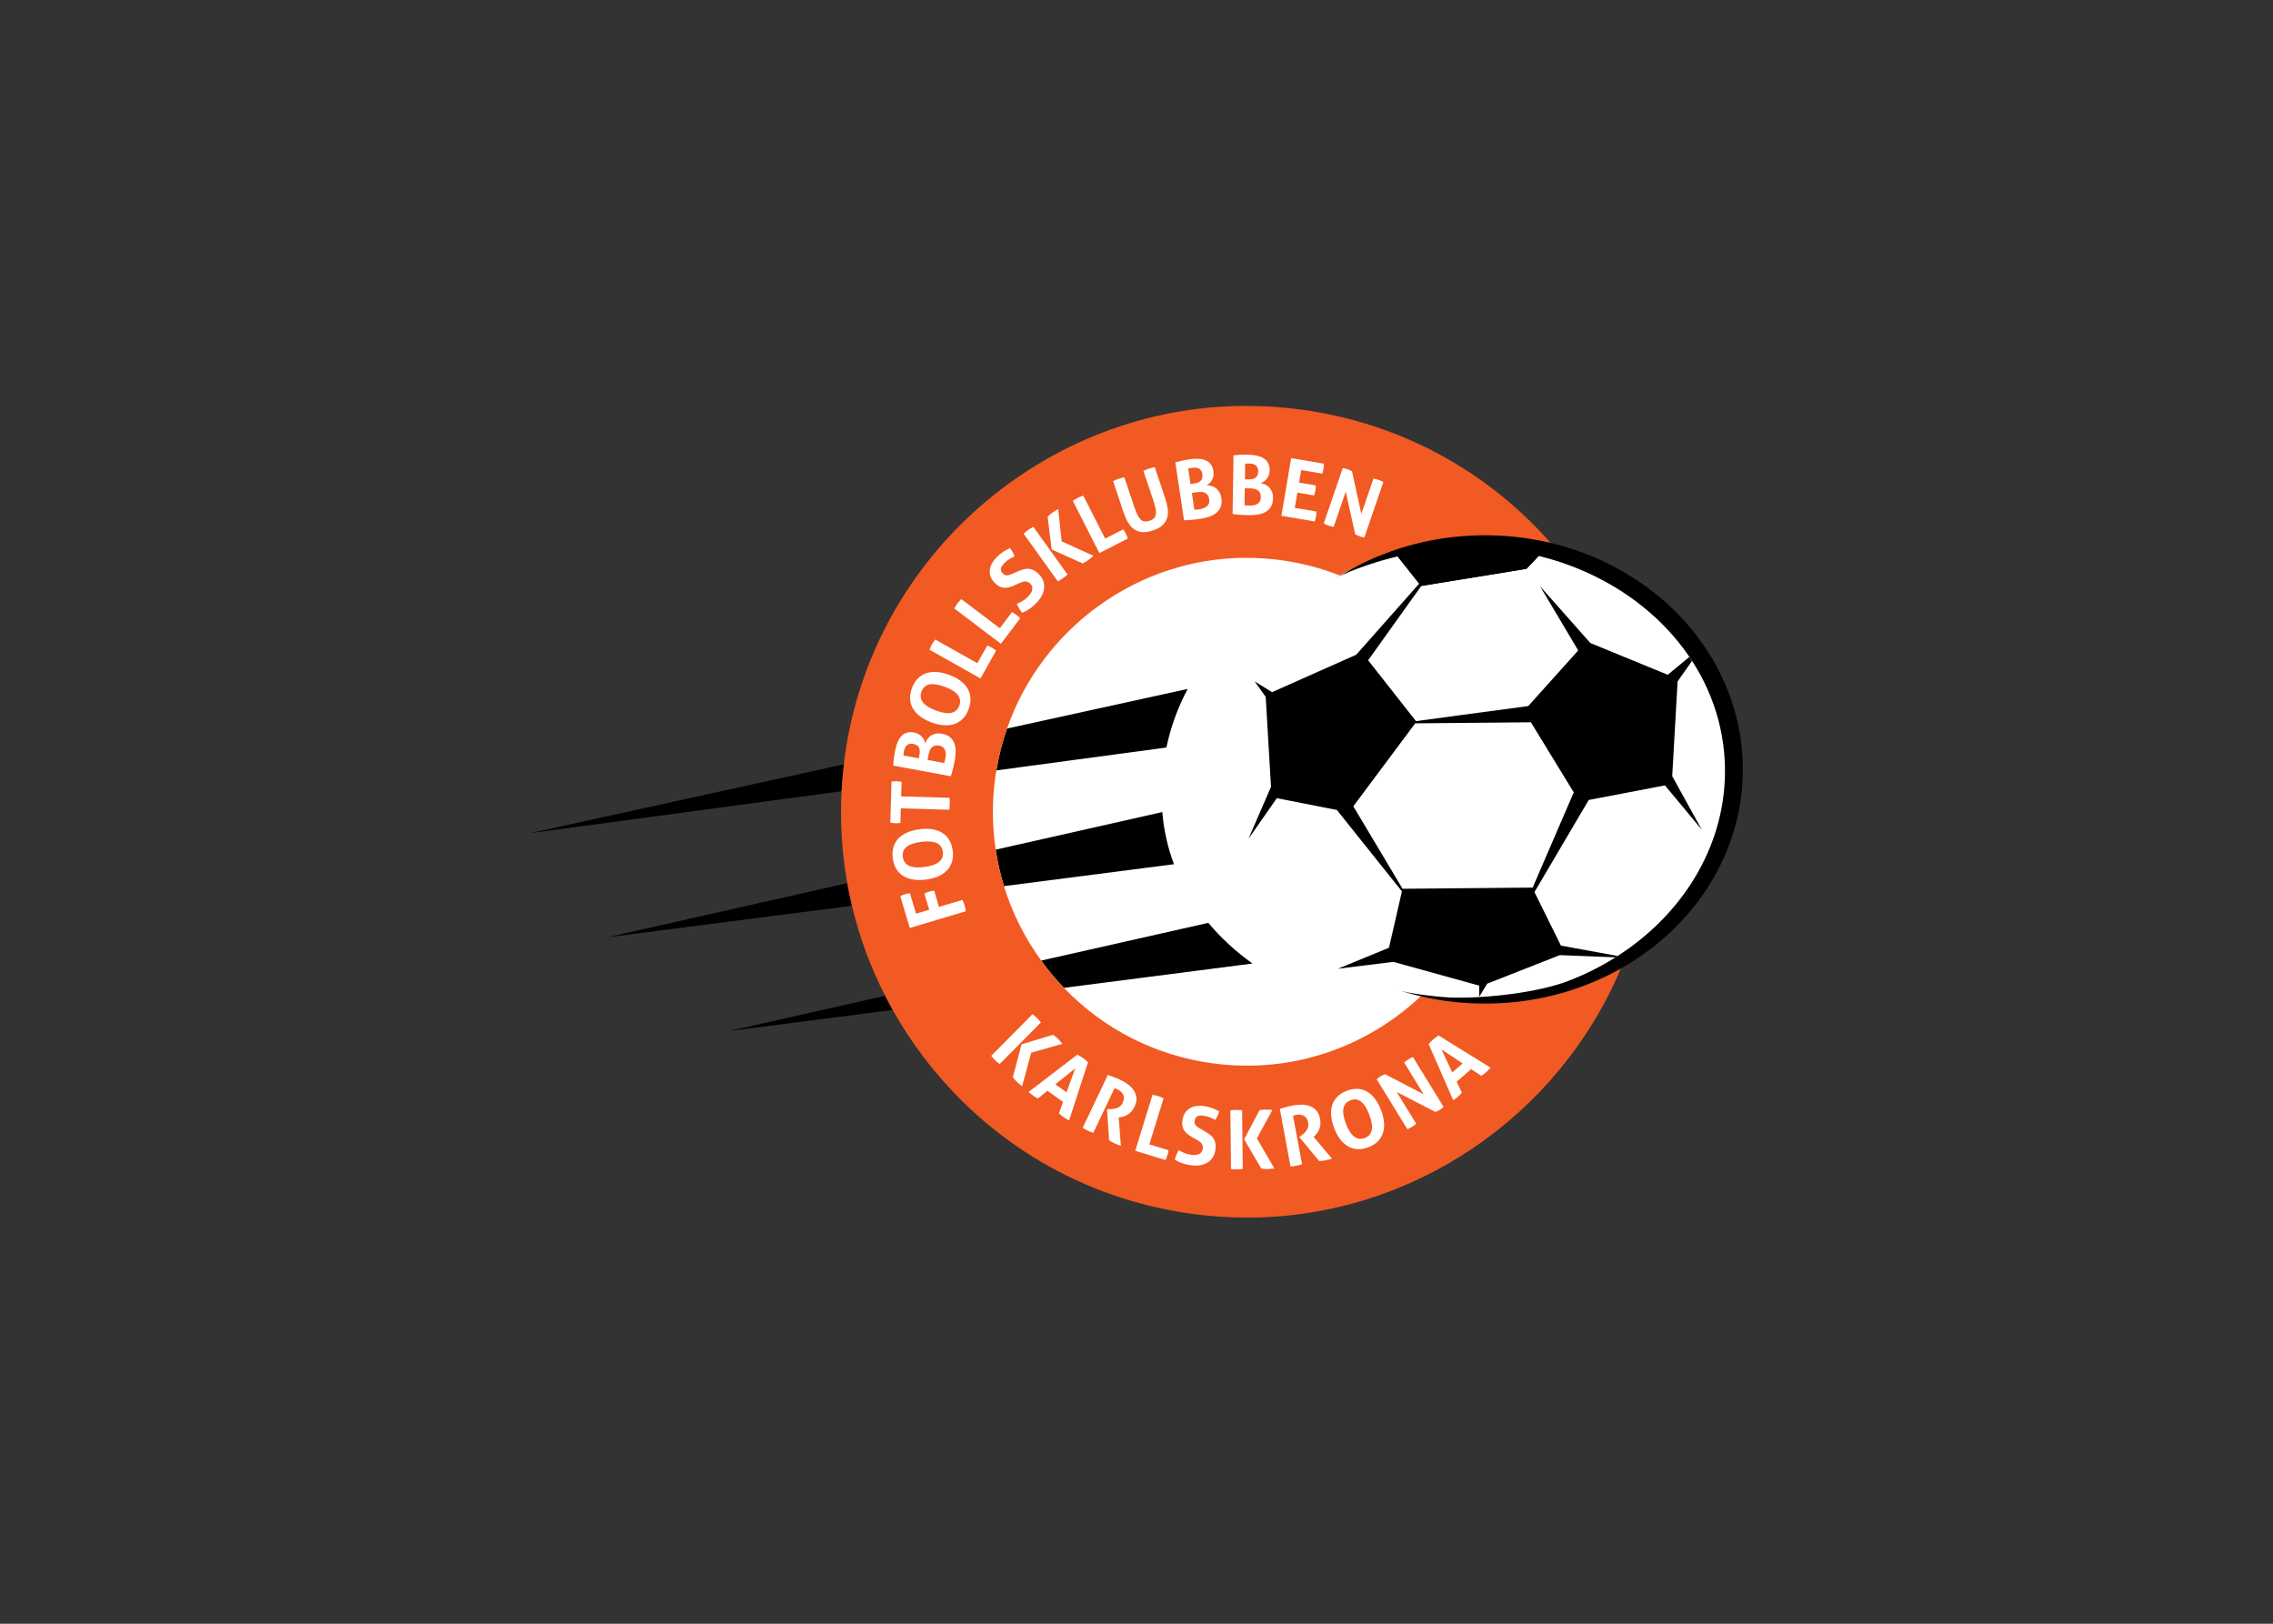 <svg clip-rule="evenodd" fill-rule="evenodd" stroke-linejoin="round" stroke-miterlimit="2" viewBox="0 0 560 400" xmlns="http://www.w3.org/2000/svg"><rect x="0" y="0" width="560" height="400" fill="#333333" stroke="none"/><g fill-rule="nonzero" transform="matrix(.601 0 0 .601 129.722 37.701)"><path d="m299.356 391.666c65.27 0 118.181-52.911 118.181-118.182 0-65.27-52.911-118.184-118.181-118.184-65.274 0-118.185 52.914-118.185 118.184s52.911 118.182 118.185 118.182" fill="#fff"/><path d="m265.391 291.502c-2.499-6.685-4.136-13.821-4.77-21.375l-68.304 15.409c.759 5.068 1.887 10.063 3.389 14.953z"/><path d="m33.093 321.467 100.295-12.939c-.728-3.066-1.369-6.149-1.923-9.258z"/><path d="m220.301 342.176 77.29-9.969c-6.794-4.849-12.895-10.428-18.113-16.667l-68.504 15.458c.42.585.821 1.178 1.258 1.755 2.519 3.33 5.226 6.456 8.069 9.423"/><path d="m82.879 359.903 67.22-8.671c-1.078-1.915-2.103-3.85-3.098-5.801z"/><path d="m1.403 278.774 127.741-17.189c.193-3.67.518-7.349.951-11.03z"/><path d="m262.304 243.666c1.798-8.546 4.748-16.586 8.736-24.016l-74.074 16.242c-1.923 5.515-3.389 11.246-4.364 17.156z"/><path d="m427.306 342.497c-11.471 3.348-32.826 5.635-49.269 3.655.141.001.277-.021.417-.019-3.775-.23-7.527-.604-11.24-1.112-18.822 18.052-44.261 29.06-71.796 29.06-4.808 0-9.686-.332-14.497-1.004-23.399-3.256-44.511-14.108-60.62-30.9-2.844-2.97-5.55-6.095-8.067-9.425-.439-.577-.837-1.171-1.26-1.756-6.814-9.405-11.949-19.691-15.267-30.509-1.5-4.886-2.633-9.883-3.389-14.952-1.459-9.771-1.54-19.806-.142-29.867.124-.88.284-1.75.426-2.623.976-5.91 2.44-11.64 4.365-17.153 14.298-41.011 53.451-69.976 98.113-69.976 4.809 0 9.686.341 14.499 1.005 8.252 1.149 16.215 3.259 23.786 6.219 9.312-5.977 36.192-14.541 55.113-15.532 10.865-.573 21.432.283 31.466 2.354-26.284-29.879-61.967-49.183-101.791-54.721-7.642-1.063-15.403-1.602-23.073-1.602-82.463 0-153.221 61.677-164.588 143.457-.16 1.152-.259 2.303-.396 3.457-.436 3.682-.761 7.36-.951 11.03-.665 12.725.132 25.349 2.321 37.683.551 3.11 1.196 6.195 1.923 9.261 3.034 12.758 7.588 25.125 13.613 36.903.995 1.949 2.02 3.887 3.098 5.801 3.694 6.574 7.831 12.952 12.453 19.072 26.797 35.447 65.789 58.338 109.795 64.453 7.642 1.063 15.404 1.6 23.071 1.6 67.853 0 127.745-41.761 153.188-102.112-6.525 3.193-13.575 6.001-21.301 8.253" fill="#f15a22"/><g fill="#fff"><path d="m157.103 317.628-3.884-13.039c.601-.319 1.231-.577 1.89-.775.706-.213 1.396-.345 2.07-.402l2.497 8.366 5.398-1.607-1.979-6.645c.645-.333 1.287-.595 1.926-.782.682-.202 1.373-.338 2.072-.408l1.979 6.646 9.622-2.863c.368.769.657 1.518.875 2.241.234.788.409 1.598.515 2.424z"/><path d="m174.701 285.891c.233 1.779.125 3.363-.324 4.749-.45 1.376-1.163 2.561-2.144 3.541-.984.979-2.192 1.767-3.627 2.369-1.439.601-3.038 1.019-4.8 1.247-1.766.224-3.427.237-4.99.027-1.565-.21-2.948-.666-4.16-1.365-1.213-.69-2.21-1.651-2.999-2.869-.786-1.223-1.294-2.727-1.526-4.512-.234-1.787-.124-3.368.324-4.751.447-1.376 1.17-2.561 2.161-3.54 1-.98 2.221-1.772 3.676-2.375 1.457-.607 3.073-1.024 4.836-1.254 1.761-.232 3.417-.237 4.955-.019 1.54.21 2.915.666 4.109 1.364 1.2.695 2.194 1.655 2.983 2.874.785 1.222 1.29 2.727 1.526 4.514m-4.033.516c-.447-3.41-3.4-4.769-8.872-4.059-2.734.36-4.726 1.039-5.99 2.043-1.255 1.006-1.77 2.375-1.547 4.115.448 3.465 3.407 4.84 8.876 4.131 5.465-.712 7.976-2.789 7.533-6.23"/><path d="m153.438 268.605-.173 5.966c-.675.114-1.373.158-2.108.141-.693-.019-1.368-.109-2.03-.262l.49-16.831c.672-.114 1.355-.161 2.037-.141.733.021 1.433.109 2.096.255l-.173 5.974 19.833.575c.036.404.061.803.083 1.205.021.396.026.788.014 1.166-.011.377-.031.78-.067 1.216-.035.434-.093.87-.17 1.313z"/><path d="m150.337 251.089c.021-.716.083-1.542.185-2.476.109-.931.282-2.083.536-3.46.226-1.203.532-2.322.928-3.359.391-1.031.9-1.909 1.517-2.618.617-.712 1.36-1.223 2.235-1.537.87-.312 1.893-.364 3.077-.146.695.136 1.333.359 1.895.672.563.32 1.033.697 1.418 1.125.386.437.685.896.898 1.39s.312.975.291 1.447c.157-.493.416-1.022.767-1.595.353-.563.816-1.068 1.382-1.504.566-.438 1.254-.761 2.066-.979.804-.21 1.732-.223 2.782-.022 1.424.26 2.537.74 3.347 1.447.804.7 1.387 1.553 1.75 2.559.353 1.005.522 2.12.497 3.349-.02 1.228-.152 2.496-.396 3.808-.185 1.006-.396 1.998-.635 2.972-.231.972-.545 2.067-.926 3.284zm10.724-4.429c.096-.55.142-1.062.129-1.555-.008-.488-.111-.929-.295-1.329-.185-.394-.476-.733-.865-1.003-.393-.273-.916-.474-1.568-.593-.634-.114-1.179-.097-1.626.057-.444.153-.814.389-1.114.711-.297.312-.52.69-.683 1.125-.16.437-.281.871-.36 1.307-.109.613-.17 1.132-.187 1.562l6.299 1.158zm10.16 3.365c.102-.3.203-.646.294-1.048.097-.397.175-.769.236-1.096.085-.456.128-.946.134-1.465.008-.521-.078-1.019-.245-1.504-.173-.481-.455-.91-.851-1.273-.398-.366-.954-.616-1.674-.747-.681-.131-1.264-.126-1.753.01-.484.141-.903.384-1.253.737-.348.351-.626.8-.839 1.337-.214.539-.384 1.146-.508 1.824l-.361 1.963z"/><path d="m181.234 227.915c-.616 1.683-1.449 3.042-2.489 4.053-1.033 1.019-2.218 1.735-3.54 2.145-1.331.412-2.765.552-4.315.416-1.55-.135-3.161-.506-4.83-1.119-1.667-.616-3.143-1.384-4.435-2.292-1.284-.918-2.298-1.961-3.055-3.138-.75-1.178-1.189-2.491-1.321-3.938-.129-1.446.12-3.008.741-4.699.622-1.689 1.451-3.046 2.491-4.057 1.039-1.019 2.223-1.728 3.56-2.139 1.334-.402 2.788-.538 4.358-.397 1.572.14 3.194.519 4.86 1.133 1.669.615 3.138 1.376 4.399 2.278 1.268.91 2.268 1.949 3.014 3.119.738 1.18 1.171 2.484 1.303 3.931.129 1.446-.115 3.013-.741 4.704m-3.813-1.408c1.192-3.234-.796-5.806-5.972-7.713-2.585-.956-4.67-1.275-6.251-.975-1.588.307-2.681 1.286-3.288 2.932-1.202 3.277.781 5.865 5.951 7.771 5.171 1.909 8.357 1.237 9.56-2.015"/><path d="m165.193 203.595c.284-.783.614-1.505.989-2.164.381-.679.835-1.352 1.364-2.024l17.236 9.706 4.07-7.236c.368.131.702.271 1.015.418.307.148.601.301.87.452.31.174.609.354.9.545.29.188.582.406.878.647l-6.431 11.421z"/><path d="m175.351 186.669c.388-.735.814-1.408 1.268-2.01.475-.621 1.015-1.229 1.635-1.819l15.756 11.947 5.015-6.619c.345.176.66.358.944.55.292.184.56.377.807.564.284.218.558.434.82.666.258.223.52.472.778.756l-7.917 10.444z"/><path d="m199.882 177.252c-.741.328-1.444.576-2.114.756-.667.179-1.319.241-1.956.197-.636-.036-1.273-.219-1.908-.524-.636-.314-1.283-.8-1.938-1.464-.796-.801-1.359-1.653-1.699-2.545-.333-.888-.457-1.789-.363-2.715.093-.913.391-1.836.888-2.75.501-.915 1.192-1.813 2.077-2.689.807-.8 1.636-1.473 2.473-2.03.845-.55 1.786-1.078 2.834-1.574.809 1.011 1.445 2.162 1.909 3.456-.332.136-.667.275-1.001.429-.34.148-.678.327-1.02.538-.34.205-.7.469-1.09.769-.383.308-.802.679-1.241 1.116-.269.267-.518.563-.746.883-.229.319-.396.652-.487 1-.099.344-.099.708.005 1.093.102.384.342.774.733 1.17.315.32.631.526.954.626.322.11.649.141.987.104.337-.04.68-.122 1.02-.257.337-.127.672-.263 1.002-.403l1.96-.865c.837-.358 1.621-.651 2.362-.883.743-.232 1.463-.328 2.172-.296.706.034 1.417.226 2.13.563.71.349 1.455.905 2.22 1.682.802.805 1.38 1.68 1.746 2.636.365.954.501 1.941.418 2.965-.086 1.019-.404 2.065-.949 3.143-.55 1.069-1.35 2.13-2.409 3.181-.523.511-1.002.961-1.441 1.337-.447.372-.888.713-1.33 1.006-.444.293-.9.569-1.37.82-.478.25-.99.486-1.54.719-.406-.503-.794-1.063-1.157-1.693-.368-.621-.713-1.272-1.04-1.945.932-.39 1.756-.808 2.471-1.255.718-.441 1.408-.992 2.072-1.652.998-.98 1.594-1.945 1.799-2.873.198-.936-.076-1.783-.83-2.544-.372-.375-.753-.625-1.134-.747-.388-.123-.771-.159-1.16-.123-.383.034-.771.128-1.154.276-.386.147-.776.306-1.169.472z"/><path d="m203.784 156.038c.309-.3.614-.576.929-.825.312-.252.642-.501.981-.751.312-.216.632-.434.972-.649.334-.216.7-.419 1.081-.61l14.006 19.542c-.304.305-.614.577-.92.826-.314.25-.632.494-.957.726-.333.236-.662.459-1 .669-.34.219-.7.424-1.078.617zm11.487 6.459-1.657-13.464c.369-.37.724-.691 1.061-.964.34-.271.65-.506.941-.715.305-.22.663-.446 1.068-.683.406-.236.83-.485 1.271-.747l1.401 13.232 13.031 5.927c-.39.334-.763.654-1.131.974-.36.313-.696.581-1.002.799-.292.206-.617.429-.981.665-.366.233-.792.471-1.279.708z"/><path d="m223.944 142.593c.672-.491 1.342-.909 2.017-1.255.693-.351 1.449-.66 2.26-.922l8.974 17.619 7.402-3.765c.232.31.432.607.611.904.173.298.336.583.475.863.16.315.31.633.444.948.137.319.264.66.377 1.028l-11.679 5.949z"/><path d="m240.454 134.476c.377-.199.756-.375 1.129-.523.373-.144.756-.291 1.16-.426.357-.117.73-.231 1.113-.337.389-.104.8-.191 1.215-.262l3.957 11.789c.432 1.286.851 2.372 1.257 3.254.396.887.847 1.581 1.331 2.086.483.506 1.035.813 1.645.925.615.114 1.334.03 2.154-.245.821-.28 1.438-.641 1.848-1.097.408-.454.655-1.031.739-1.727.081-.698.019-1.52-.196-2.465-.21-.948-.535-2.068-.965-3.356l-3.957-11.792c.397-.206.785-.379 1.154-.528.374-.151.736-.286 1.097-.404.379-.123.77-.246 1.165-.354.398-.108.807-.197 1.231-.275l4.284 12.779c.518 1.534.865 2.982 1.039 4.345.175 1.356.087 2.604-.261 3.729-.353 1.125-.992 2.116-1.92 2.982-.928.862-2.234 1.583-3.925 2.146-1.681.561-3.161.786-4.419.657-1.261-.127-2.372-.538-3.33-1.22-.96-.687-1.78-1.627-2.459-2.82-.68-1.189-1.28-2.553-1.796-4.091z"/><path d="m265.959 126.792c.69-.217 1.488-.429 2.4-.632.918-.208 2.065-.412 3.45-.622 1.204-.179 2.365-.255 3.473-.216 1.111.037 2.101.229 2.971.582.877.351 1.604.886 2.185 1.607.575.724.962 1.676 1.136 2.869.106.699.1 1.367-.014 2.004-.123.638-.32 1.207-.604 1.71-.282.504-.618.938-1.016 1.302-.397.359-.818.608-1.273.744.519-.006 1.101.064 1.753.213.649.145 1.282.42 1.876.81.599.395 1.131.943 1.595 1.634.465.69.774 1.569.935 2.623.216 1.429.12 2.642-.275 3.634-.406.993-1.028 1.821-1.856 2.486-.829.666-1.831 1.19-3.001 1.569-1.167.375-2.407.666-3.729.866-1.012.153-2.019.275-3.013.367-.994.093-2.136.158-3.413.195zm7.684 8.69c.553-.08 1.051-.205 1.513-.378.456-.167.84-.411 1.157-.71.312-.309.538-.692.667-1.151.137-.457.151-1.019.053-1.673-.094-.642-.288-1.146-.581-1.52-.293-.369-.637-.645-1.033-.822-.397-.175-.827-.264-1.293-.276-.459-.006-.913.017-1.353.084-.612.095-1.125.204-1.531.334l.951 6.327zm.128 10.705c.312-.001.678-.022 1.086-.059.414-.04.784-.087 1.113-.135.464-.07.933-.185 1.431-.354.489-.161.938-.402 1.34-.722.397-.322.71-.728.932-1.222.215-.488.271-1.101.156-1.826-.101-.686-.292-1.233-.581-1.65-.289-.418-.656-.732-1.105-.951-.444-.21-.959-.33-1.535-.354-.578-.022-1.207.011-1.89.117l-1.977.295z"/><path d="m289.812 123.927c.709-.104 1.537-.172 2.471-.229.933-.049 2.098-.068 3.5-.044 1.223.021 2.381.139 3.467.356 1.084.216 2.031.569 2.832 1.06.802.488 1.437 1.14 1.888 1.948.456.808.676 1.811.656 3.011-.015.708-.128 1.368-.349 1.976-.222.607-.515 1.138-.876 1.587-.365.452-.775.826-1.223 1.117-.442.292-.906.471-1.375.527.512.078 1.076.239 1.695.494.622.255 1.191.629 1.717 1.116.528.485.96 1.105 1.304 1.867.349.763.512 1.677.494 2.74-.021 1.447-.316 2.631-.872 3.54-.563.915-1.304 1.635-2.234 2.152-.934.517-2.005.87-3.223 1.049-1.211.18-2.486.261-3.816.239-1.03-.016-2.039-.059-3.037-.13-.999-.07-2.128-.191-3.397-.37zm4.521 20.417c.307.047.665.086 1.078.119.408.025.782.045 1.115.045.467.011.954-.025 1.473-.109.507-.085.99-.243 1.439-.493.444-.248.818-.601 1.115-1.049.293-.456.451-1.045.462-1.779.015-.687-.09-1.263-.306-1.724-.214-.454-.527-.825-.934-1.114-.408-.281-.894-.485-1.458-.608-.568-.114-1.191-.186-1.881-.191l-2.002-.032zm1.628-10.585c.552.013 1.075-.033 1.55-.125.479-.093.9-.259 1.26-.517.361-.245.642-.587.846-1.016.214-.429.319-.979.338-1.646.005-.645-.104-1.175-.338-1.588-.224-.415-.515-.742-.883-.984-.36-.236-.767-.396-1.223-.483-.451-.089-.901-.132-1.347-.138-.622-.014-1.147.016-1.571.076l-.102 6.4z"/><path d="m313.453 125.055 13.42 2.275c.013.684-.03 1.364-.147 2.04-.124.722-.302 1.406-.545 2.04l-8.619-1.46-.87 5.127 6.841 1.159c.01.725-.041 1.416-.15 2.073-.121.699-.301 1.385-.551 2.037l-6.837-1.16-1.061 6.243 8.847 1.503c.021.685-.035 1.363-.146 2.04-.122.723-.306 1.405-.546 2.04l-13.648-2.317z"/><path d="m334.581 129.149c.697.097 1.336.247 1.927.447.63.217 1.259.505 1.89.865l3.811 17.451 4.96-14.447c.799.135 1.545.32 2.246.561.646.223 1.256.501 1.822.836l-7.783 22.678c-.712-.102-1.35-.249-1.896-.434-.59-.204-1.208-.485-1.857-.851l-3.883-17.445-4.952 14.416c-.714-.109-1.417-.278-2.112-.515-.694-.241-1.343-.535-1.949-.88z"/><path d="m207.43 352.967c.344.241.665.498.964.761.296.271.596.546.888.84.269.262.535.545.801.838.265.293.523.608.771.954l-16.937 17.067c-.342-.244-.662-.498-.964-.765-.292-.267-.583-.536-.865-.813-.279-.278-.555-.569-.82-.862-.263-.295-.525-.615-.774-.954zm-4.492 12.354 12.952-3.917c.423.293.791.583 1.115.87.317.288.604.55.858.8.261.262.543.577.839.935.298.351.607.731.937 1.116l-12.766 3.636-3.724 13.779c-.391-.324-.769-.637-1.137-.939-.368-.3-.685-.59-.951-.853-.246-.241-.512-.529-.806-.842-.29-.322-.586-.699-.898-1.133z"/><path d="m225.786 369.56c.414.211.799.429 1.165.64.359.217.743.466 1.159.761.36.251.703.513 1.026.78.319.271.669.578 1.042.922l-7.766 23.874c-.814-.416-1.575-.874-2.272-1.364-.683-.48-1.307-1.006-1.878-1.568l1.69-4.686-6.413-4.534-3.876 3.146c-.726-.349-1.385-.734-1.977-1.157-.664-.464-1.286-.984-1.852-1.548zm-4.424 15.417 3.577-9.807-8.156 6.566z"/><path d="m238.28 377.883c.926.32 1.784.62 2.582.917.798.293 1.663.657 2.596 1.098 1.096.521 2.129 1.135 3.093 1.839.969.709 1.76 1.522 2.37 2.44.613.914.977 1.938 1.084 3.065.113 1.118-.151 2.353-.789 3.698-.38.801-.816 1.465-1.308 1.979-.487.526-.998.942-1.524 1.253-.53.318-1.048.551-1.564.72-.514.161-.976.263-1.395.312l-.663.09.871 11.64c-.421-.146-.858-.307-1.309-.474-.459-.167-.916-.367-1.375-.577-.756-.358-1.471-.774-2.146-1.242l-.833-12.726.888-.018c.345-.014.774-.034 1.274-.065.505-.034 1.017-.127 1.542-.283.522-.154 1.026-.407 1.512-.753.479-.353.872-.852 1.179-1.491.599-1.264.685-2.364.251-3.299-.435-.928-1.221-1.665-2.35-2.203-.439-.211-.852-.371-1.236-.482l-8.688 18.286c-.375-.128-.753-.261-1.121-.396-.371-.146-.726-.294-1.066-.456-.337-.161-.689-.34-1.06-.538-.365-.197-.735-.422-1.104-.672z"/><path d="m256.607 386.05c.815.109 1.58.273 2.303.498.731.233 1.476.526 2.238.899l-5.831 18.897 7.859 2.423c-.051.384-.115.74-.194 1.075-.081.335-.171.652-.263.949-.103.342-.216.674-.336.989-.128.328-.277.657-.448 1l-12.396-3.818z"/><path d="m272.723 403.303c-.692-.402-1.31-.818-1.847-1.255-.53-.428-.967-.914-1.307-1.452-.34-.532-.57-1.153-.694-1.844-.13-.699-.117-1.505.023-2.427.18-1.118.52-2.08 1.035-2.88.515-.794 1.163-1.429 1.949-1.901.786-.474 1.692-.78 2.717-.928 1.022-.14 2.145-.121 3.362.069 1.105.173 2.134.429 3.07.78.936.345 1.906.795 2.913 1.332-.331 1.255-.87 2.453-1.629 3.59-.306-.175-.615-.363-.934-.55-.316-.184-.659-.351-1.024-.492-.365-.153-.784-.288-1.25-.414-.473-.131-1.014-.244-1.619-.341-.371-.058-.75-.083-1.147-.076-.385.005-.744.076-1.077.203-.338.129-.626.348-.87.66-.254.31-.417.734-.505 1.287-.063.443-.045.821.056 1.141.109.318.273.607.5.851.233.251.497.473.804.665.305.192.607.386.911.564l1.839 1.063c.773.461 1.475.915 2.097 1.368.611.462 1.114.987 1.503 1.568.389.598.654 1.275.802 2.055.143.774.135 1.704-.028 2.78-.18 1.12-.538 2.107-1.081 2.969-.55.86-1.255 1.557-2.119 2.1-.863.539-1.883.909-3.061 1.107-1.179.198-2.495.188-3.951-.038-.716-.117-1.357-.236-1.913-.364-.562-.136-1.086-.296-1.581-.468-.499-.178-.985-.384-1.456-.615-.48-.235-.969-.498-1.483-.805.164-.629.393-1.276.671-1.94.282-.666.597-1.325.947-1.993.853.515 1.667.931 2.443 1.245.778.306 1.618.537 2.537.678 1.368.21 2.481.12 3.346-.271.867-.395 1.374-1.119 1.541-2.176.084-.523.06-.979-.074-1.357-.127-.384-.323-.717-.576-1.005-.254-.289-.556-.543-.901-.761-.344-.223-.699-.44-1.063-.659z"/><path d="m288.529 392.402c.417-.07.826-.122 1.219-.148.396-.025.802-.04 1.223-.044.368-.009.759 0 1.15.019.399.017.806.06 1.225.122l.266 24.044c-.415.07-.821.114-1.219.146-.397.029-.789.042-1.185.047-.399 0-.795 0-1.19-.018-.399-.021-.802-.065-1.223-.122zm5.641 11.874 6.309-11.97c.502-.096.966-.153 1.397-.188.432-.024.819-.035 1.172-.042.374 0 .789.013 1.253.052.464.035.949.083 1.455.119l-6.374 11.645 7.197 12.325c-.505.051-.994.104-1.464.146-.475.052-.9.077-1.272.085-.351.004-.739-.008-1.171-.021-.428-.019-.907-.071-1.435-.153z"/><path d="m308.802 391.792c.929-.279 1.809-.542 2.621-.773.823-.231 1.74-.441 2.76-.625 1.19-.227 2.382-.336 3.579-.33 1.198.008 2.314.2 3.348.583 1.036.385 1.928.999 2.676 1.846.748.845 1.261 1.998 1.533 3.462.164.875.192 1.666.103 2.375-.092.704-.262 1.338-.503 1.901-.241.57-.518 1.071-.847 1.505-.32.429-.639.787-.94 1.07l-.485.468 7.529 8.91c-.426.121-.872.25-1.34.384-.467.136-.949.243-1.445.341-.823.145-1.646.234-2.472.247l-8.13-9.819.702-.53c.273-.213.604-.48.993-.802.39-.321.748-.697 1.082-1.133.333-.435.595-.933.782-1.495.176-.572.21-1.204.083-1.903-.256-1.376-.833-2.31-1.73-2.815-.902-.501-1.963-.636-3.198-.404-.475.084-.906.198-1.282.34l3.695 19.904c-.376.114-.763.223-1.147.333-.383.102-.764.184-1.129.254-.368.07-.759.13-1.17.187-.416.049-.853.089-1.293.102z"/><path d="m345.096 407.518c-1.668.632-3.213.896-4.649.773-1.438-.114-2.736-.538-3.916-1.273-1.172-.732-2.213-1.723-3.134-2.977-.913-1.254-1.685-2.715-2.321-4.38-.634-1.665-1.037-3.278-1.195-4.847-.162-1.566-.052-3.019.333-4.352.383-1.337 1.067-2.53 2.062-3.574.991-1.041 2.319-1.885 3.984-2.519 1.663-.635 3.217-.9 4.651-.776 1.435.116 2.74.552 3.92 1.286 1.176.744 2.222 1.754 3.147 3.027.93 1.283 1.703 2.749 2.338 4.414.637 1.662 1.028 3.263 1.185 4.811.16 1.545.034 2.985-.356 4.31-.383 1.325-1.074 2.51-2.063 3.559-.996 1.038-2.321 1.883-3.986 2.518m-1.452-3.805c3.186-1.215 3.795-4.398 1.832-9.551-.982-2.573-2.109-4.36-3.37-5.352-1.264-.993-2.707-1.18-4.325-.559-3.232 1.228-3.864 4.426-1.896 9.571 1.964 5.157 4.549 7.115 7.759 5.891"/><path d="m348.532 379.663c.511-.468 1.03-.863 1.556-1.193.563-.338 1.182-.639 1.85-.895l15.81 8.226-7.986-13.021c.601-.529 1.214-.987 1.834-1.364.584-.358 1.178-.647 1.792-.866l12.537 20.442c-.528.481-1.041.87-1.528 1.172-.524.319-1.131.613-1.815.883l-15.851-8.162 7.97 12.989c-.535.486-1.107.918-1.728 1.293-.615.377-1.257.691-1.904.935z"/><path d="m369.809 365.222c.298-.354.601-.682.896-.982.294-.301.633-.612 1.014-.945.331-.289.671-.559 1.005-.809.336-.248.721-.512 1.146-.794l21.338 13.222c-.594.691-1.22 1.316-1.868 1.882-.624.55-1.289 1.03-1.975 1.452l-4.143-2.759-5.928 5.154 2.131 4.515c-.513.621-1.043 1.172-1.588 1.645-.62.538-1.269 1.009-1.954 1.433zm13.914 7.961-8.674-5.805 4.443 9.487z"/></g><path d="m498.597 252.657c0 53.008-47.315 95.979-105.682 95.979s-105.682-42.971-105.682-95.979 47.314-95.98 105.682-95.98c58.367 0 105.682 42.971 105.682 95.98"/><path d="m491.177 249.006c-1.924-36.515-27.826-66.813-63.848-80.085-4.013-1.482-8.163-2.727-12.411-3.77l-5.03 5.281-43.202 7.018-9.604-12.124c-8.328 2.003-16.383 4.708-23.294 7.824-33.14 16.62-55.942 47.344-55.942 86.06 0 49.414 41.363 79.274 89.369 85.813 3.713.505 7.465.882 11.242 1.11.166.008.329.027.494.034 16.383.392 36.421-2.468 47.396-6.556 9.267-3.456 17.79-8.074 25.455-13.566 25.41-18.205 40.99-46.411 39.375-77.039z" fill="#fff"/><path d="m466.684 259.197 15.086 18.152-12.116-21.942 2.205-38.831 5.895-8.36c-.359-.56-.702-1.126-1.082-1.683l-8.85 7.321-31.721-13.008-20.623-23.271 15.644 26.31-20.484 22.791-46.031 6.175-19.61-24.938 21.796-30.482 43.097-7.002 5.03-5.277c-11.095-2.726-22.907-3.931-35.12-3.287-7.372.389-15.157 1.64-22.717 3.461l8.846 11.164-25.779 29.131-34.545 15.371-7.143-4.437 4.55 6.357 2.169 36.874-9.241 21.3 11.627-16.652 24.624 4.845 26.658 33.363-5.295 23.094-20.951 8.616 22.72-2.823 35.227 9.757v4.56l3.247-5.372 29.775-11.701 22.813.894c.289-.179.556-.378.845-.561l-23.186-4.231-10.867-21.943 22.255-37.761zm-54.324 42.092-.104-.206-53.149.488-20.182-33.813 25.37-33.995 47.424-.437 17.572 28.731z"/></g></svg>